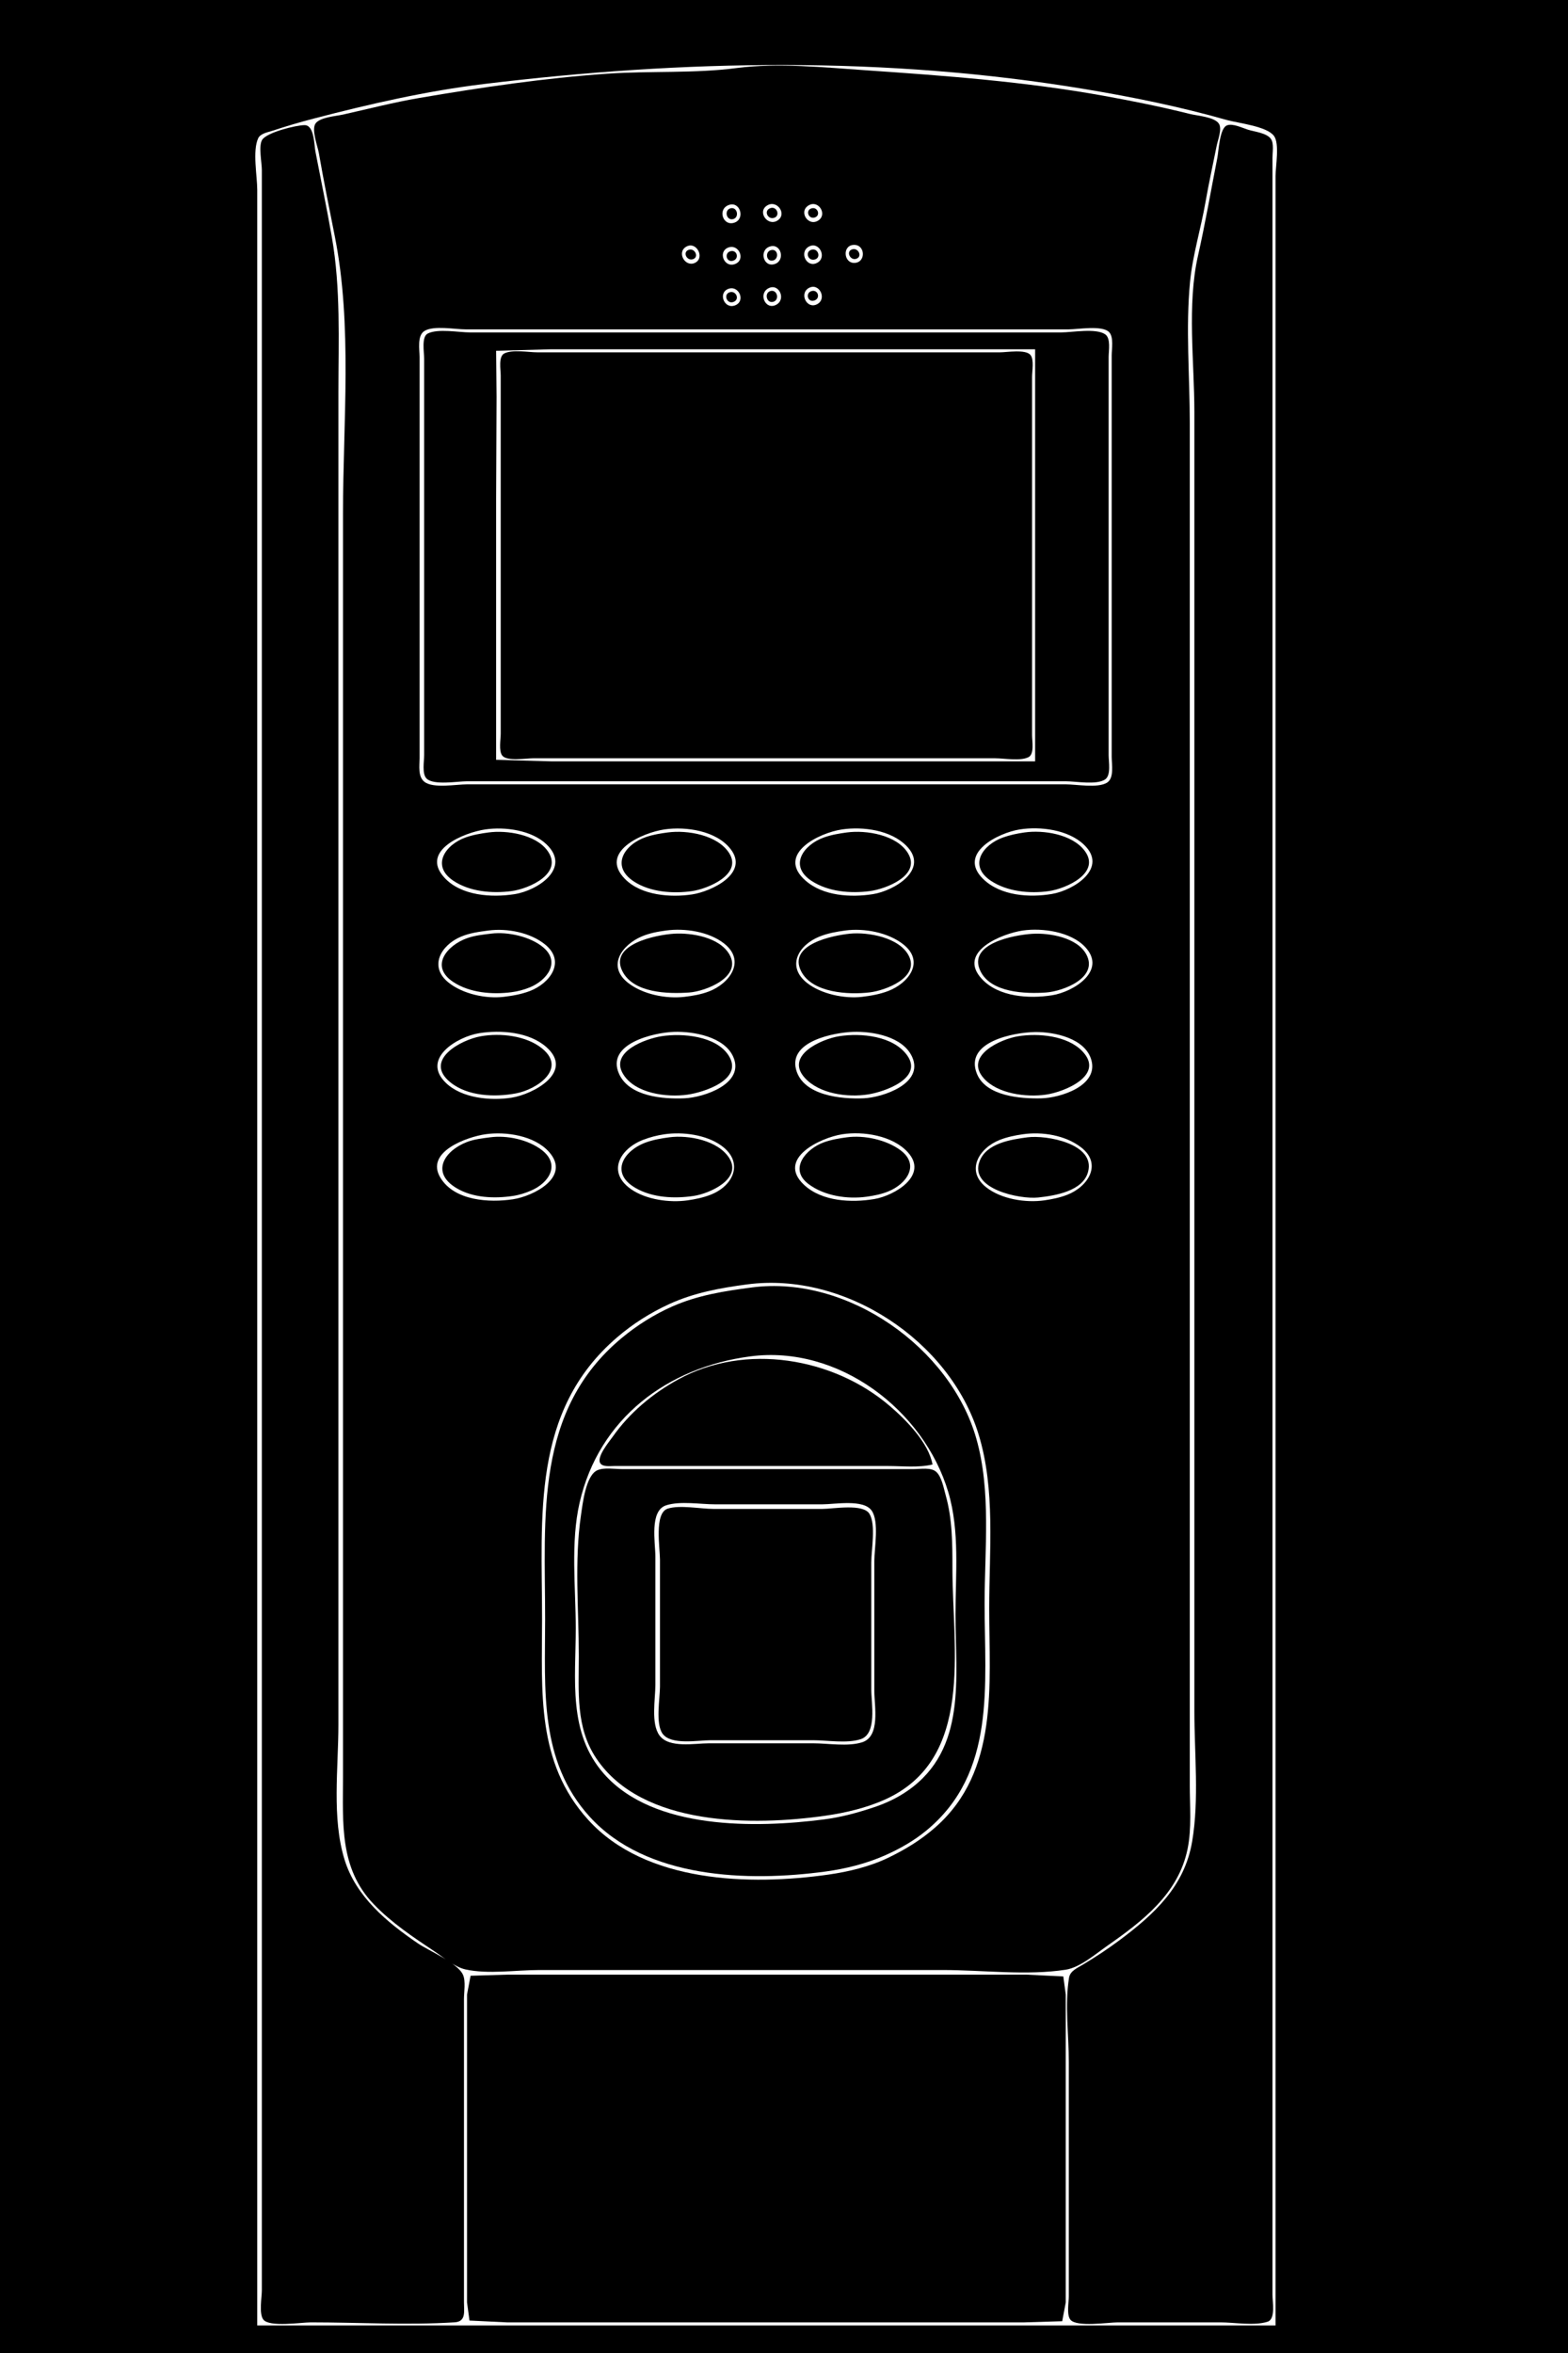 <?xml version="1.0" standalone="yes"?>
<svg xmlns="http://www.w3.org/2000/svg" width="1024" height="1536">
<path style="fill:#000000; stroke:none;" d="M0 0L0 1536L1024 1536L1024 0L0 0z"/>
<path style="fill:#ffffff; stroke:none;" d="M168 1518L833 1518L833 461L833 186L833 115C833 108.803 835.763 93.756 831.972 88.702C827.164 82.292 808.467 80.412 801 78.29C770.77 69.701 739.987 63.411 709 58.247C578.476 36.493 446.894 38.969 316 54.845C278.531 59.389 241.482 67.872 205 77.371C195.922 79.735 186.899 82.367 178 85.333C174.985 86.338 170.086 87.069 168.603 90.278C164.797 98.516 168 114.933 168 124L168 206L168 496L168 1518z"/>
<path style="fill:#000000; stroke:none;" d="M481 44.424C453.584 48.024 424.66 46.195 397 48.09C355.738 50.916 314.782 56.983 274 63.919C257.166 66.782 240.65 71.076 224 74.793C219.415 75.817 208.886 76.517 206.042 80.652C203.268 84.686 207.461 95.469 208.25 100C211.391 118.044 215.013 136.038 218.6 154C230.26 212.379 224 275.592 224 335L224 1002L224 1160C224 1190.08 221.51 1219.51 244.039 1243C255.695 1255.15 270.059 1264.71 284 1274C290 1278 296.836 1284 304 1285.61C318.631 1288.89 336.998 1286 352 1286L451 1286L616 1286C641.709 1286 670.623 1289.75 696 1285.79C705.286 1284.34 715.454 1275.55 723 1270.28C746.141 1254.11 769.569 1236.25 775.55 1207C778.334 1193.38 777 1178.84 777 1165L777 1095L777 872L777 276C777 245.766 774.259 214.082 777.17 184C778.861 166.525 784.241 149.283 787.25 132C789.404 119.63 792.136 107.318 794.6 95C795.331 91.347 798.278 84.027 795.958 80.652C792.949 76.278 781.832 75.581 777 74.373C758.469 69.741 739.792 65.965 721 62.576C669.458 53.28 618.051 49.476 566 45.91C538.809 44.048 508.116 40.864 481 44.424M198.942 81.693C193.4 81.679 173.969 86.445 171.117 91.419C168.783 95.49 171 106.198 171 111L171 164L171 433L171 1236L171 1442L171 1495C171 1499.64 168.991 1510.5 172.028 1514.26C176.073 1519.26 196.873 1516 203 1516C234.124 1516 265.941 1517.94 296.995 1515.96C304.484 1515.48 303 1508.77 303 1503L303 1464L303 1340L303 1305C303 1300.37 304.255 1293.52 302.397 1289.21C299.022 1281.38 280.096 1273.49 273 1268.66C252.754 1254.87 232.503 1238.16 225.025 1214C216.586 1186.73 221 1154.24 221 1126L221 958L221 401L221 256C221 222.053 222.573 188.455 216.75 155C213.494 136.294 209.608 117.642 206 99C205.127 94.492 205.277 81.709 198.942 81.693M801.303 81.836C796.421 83.738 795.898 98.437 795.001 103C790.806 124.32 787.14 145.8 782.349 167C775.123 198.985 780 236.249 780 269L780 465L780 958L780 1117C780 1144.71 783.164 1174.64 778.565 1202C773.622 1231.41 753.879 1249.54 731 1266.63C723.3 1272.38 715.236 1277.65 707 1282.6C703.471 1284.72 698.889 1286.55 698.148 1291.04C695.292 1308.38 698 1328.41 698 1346L698 1458L698 1499C698 1502.87 696.456 1511.08 699.028 1514.26C703.073 1519.26 723.873 1516 730 1516L797 1516C806.139 1516 819.146 1518.39 827.852 1515.57C833.172 1513.84 831 1502.37 831 1498L831 1442L831 1204L831 341L831 135L831 103C831 99.53 832.106 93.631 829.972 90.649C827.187 86.757 819.274 85.993 815 84.659C811.391 83.533 805.057 80.373 801.303 81.836z"/>
<path style="fill:#ffffff; stroke:none;" d="M476.043 133.786C468.225 136.466 472.175 148.231 479.891 145.239C486.726 142.589 483.288 131.303 476.043 133.786M501.148 134.032C494.247 138.008 501.23 148.033 507.721 143.972C514.188 139.925 507.63 130.297 501.148 134.032M528.148 134.032C521.208 138.036 527.909 148.359 534.566 143.82C540.384 139.854 534.537 130.345 528.148 134.032z"/>
<path style="fill:#000000; stroke:none;" d="M477.104 135.971C472.727 137.09 474.343 144.182 478.79 143.029C483.041 141.927 481.495 134.847 477.104 135.971M503.13 135.851C498.469 137.427 501.409 143.726 505.687 142.149C509.675 140.678 507.291 134.444 503.13 135.851M530.13 135.971C525.901 137.026 527.781 143.05 531.87 142.029C536.099 140.974 534.219 134.95 530.13 135.971z"/>
<path style="fill:#ffffff; stroke:none;" d="M557.015 159.902C550.017 160.691 551.077 171.818 557.989 171.624C565.854 171.403 565.127 158.988 557.015 159.902M448.148 161.032C441.777 164.667 447.402 174.641 453.852 171.588C460.558 168.414 454.908 157.176 448.148 161.032M503.019 160.851C495.445 163.005 498.395 174.84 505.957 172.353C512.957 170.05 510.169 158.817 503.019 160.851M528.148 161.032C521.664 164.729 526.873 175.296 533.772 171.503C540.293 167.917 534.865 157.202 528.148 161.032M475.228 161.747C468.815 164.597 472.975 174.961 479.941 172.381C487.369 169.63 482.379 158.569 475.228 161.747z"/>
<path style="fill:#000000; stroke:none;" d="M450.13 162.971C445.384 164.155 448.419 170.733 452.686 169.149C456.566 167.709 453.812 162.052 450.13 162.971M504.001 163.176C499.306 163.795 500.207 171.229 504.896 170.029C508.71 169.053 508.202 162.622 504.001 163.176M530.129 162.971C525.668 164.077 527.373 170.366 531.871 169.458C536.43 168.537 534.42 161.906 530.129 162.971M556.314 162.851C552.434 164.291 555.188 169.948 558.87 169.029C563.616 167.845 560.582 161.267 556.314 162.851M477.129 163.971C472.748 165.058 474.33 171.684 478.87 170.149C482.956 168.767 481.3 162.936 477.129 163.971z"/>
<path style="fill:#ffffff; stroke:none;" d="M502.059 188.072C494.926 191.497 499.8 202.712 506.891 198.957C513.562 195.424 508.798 184.835 502.059 188.072M528.148 188.032C521.764 191.674 526.968 202.249 533.772 198.503C540.291 194.913 534.865 184.201 528.148 188.032M475.228 188.747C468.891 191.564 473.1 201.924 479.942 199.381C487.367 196.622 482.378 185.569 475.228 188.747z"/>
<path style="fill:#000000; stroke:none;" d="M503.21 189.971C498.959 191.073 500.505 198.153 504.896 197.029C509.273 195.91 507.657 188.818 503.21 189.971M530.129 189.971C525.748 191.058 527.33 197.684 531.87 196.149C535.956 194.767 534.3 188.936 530.129 189.971M476.313 190.851C472.326 192.321 474.709 198.556 478.87 197.149C483.531 195.573 480.591 189.274 476.313 190.851z"/>
<path style="fill:#ffffff; stroke:none;" d="M277.228 216.028C272.297 219.043 274 228.144 274 233L274 280L274 453L274 495C274 499.897 272.798 506.976 277.228 510.397C282.956 514.818 298.013 512 305 512L379 512L629 512L696 512C703.034 512 716.698 514.616 722.852 510.972C727.797 508.044 726 498.828 726 494L726 446L726 275L726 232C726 227.862 727.474 219.959 724.258 216.742C719.732 212.217 704.042 215 698 215L623 215L371 215L304 215C297.08 215 283.234 212.356 277.228 216.028z"/>
<path style="fill:#000000; stroke:none;" d="M279.318 217.742C275.131 219.877 277 230.096 277 234L277 282L277 451L277 493C277 497.014 275.46 505.18 278.603 508.258C283.23 512.787 298.883 510 305 510L379 510L630 510L696 510C702.564 510 716.078 512.561 721.682 508.821C725.711 506.132 724 497.165 724 493L724 446L724 274L724 233C724 228.988 725.577 220.778 721.682 218.179C715.567 214.099 700.198 217 693 217L618 217L374 217L307 217C299.61 217 285.959 214.356 279.318 217.742z"/>
<path style="fill:#ffffff; stroke:none;" d="M324 229L324.282 259L324 326L324 441L324 496L360 497L434 497L676 497L676 228L434 228L360 228L324 229z"/>
<path style="fill:#000000; stroke:none;" d="M329.318 230.742C325.369 232.756 327 241.357 327 245L327 289L327 440L327 479C327 482.676 325.576 490.227 328.028 493.258C331.169 497.141 343.472 495 348 495L407 495L597 495L650 495C655.935 495 666.314 496.995 671.682 494.258C675.631 492.244 674 483.643 674 480L674 436L674 285L674 246C674 242.324 675.424 234.773 672.972 231.742C669.831 227.859 657.528 230 653 230L594 230L404 230L351 230C345.065 230 334.686 228.005 329.318 230.742z"/>
<path style="fill:#ffffff; stroke:none;" d="M317 541.428C303.53 543.358 273.858 555.081 290.214 572.907C301.164 584.841 321.133 586.023 336 583.704C350.995 581.364 373.31 566.862 356.906 551.185C347.179 541.889 329.814 539.592 317 541.428M434 541.428C419.799 543.463 390.689 556.139 408.188 573.815C418.832 584.566 437.947 585.991 452 583.866C464.438 581.985 489.596 570.166 477.057 554.174C467.731 542.279 448.063 539.413 434 541.428M550 541.428C534.745 543.619 506.579 557.65 526.015 574.79C537.528 584.943 555.599 585.95 570 583.704C583.976 581.523 607.27 567.568 591.895 552.104C581.726 541.877 563.702 539.461 550 541.428M666 541.439C651.921 543.638 624.951 557.137 642.105 573.815C653.443 584.838 672.331 586.049 687 583.565C701.336 581.137 724.057 566.662 707.815 551.329C697.523 541.612 679.451 539.338 666 541.439z"/>
<path style="fill:#000000; stroke:none;" d="M319 543.425C313.874 544.123 308.891 544.95 304 546.698C290.77 551.428 281.402 565.058 296.004 574.895C306.744 582.131 321.43 583.348 334 581.711C345.465 580.217 368.534 570.052 357.347 555.093C349.597 544.729 330.968 541.796 319 543.425M436 543.425C431.231 544.074 426.576 544.81 422 546.356C407.737 551.174 398.499 565.34 414.004 575.451C424.708 582.432 439.598 583.487 452 581.7C462.109 580.243 484.925 570.865 476.258 557.004C468.8 545.076 448.868 541.673 436 543.425M553 543.425C547.874 544.123 542.891 544.95 538 546.698C524.781 551.423 514.843 565.11 530.001 575.034C540.886 582.161 555.367 583.356 568 581.711C578.561 580.335 601.685 571.442 592.991 557.004C585.783 545.035 565.758 541.688 553 543.425M669 543.428C664.239 544.11 659.537 545.076 655 546.698C641.706 551.451 632.242 564.963 647.004 574.895C657.661 582.065 672.511 583.484 685 581.7C696.322 580.082 719.428 569.757 708.196 555.174C700.011 544.547 681.465 541.642 669 543.428z"/>
<path style="fill:#ffffff; stroke:none;" d="M319 607.424C312.809 608.247 306.818 609.013 301 611.464C288.018 616.934 279.776 630.956 293.015 641.471C302.334 648.872 317.276 652.112 329 650.714C334.805 650.022 340.517 649.023 346 646.934C359.149 641.927 369.737 627.707 355.96 616.529C346.324 608.711 331.114 605.814 319 607.424M435 607.425C429.522 608.171 424.116 609.146 419 611.337C406.199 616.82 396.228 630.508 410.015 641.471C419.619 649.106 434.976 652.153 447 650.714C452.475 650.06 457.833 649.167 463 647.185C476.551 641.988 487.278 627.239 472.91 615.927C462.988 608.117 447.24 605.758 435 607.425M552 607.425C546.164 608.22 540.487 609.218 535 611.454C521.41 616.991 513.428 630.819 527.004 641.61C536.165 648.891 551.512 652.084 563 650.714C568.805 650.022 574.516 649.023 580 646.934C593.311 641.865 604.181 627.803 589.985 616.529C580.081 608.665 564.339 605.745 552 607.425M668 607.428C654.577 609.351 624.796 621.234 641.133 638.957C652.13 650.886 672.108 652.027 687 649.704C701.111 647.502 723.186 633.657 708.671 618.185C699.368 608.27 680.875 605.584 668 607.428z"/>
<path style="fill:#000000; stroke:none;" d="M321 609.428C315.598 610.082 310.158 610.595 305 612.439C291.915 617.116 280.433 630.754 296.004 641.034C306.755 648.132 321.5 649.339 334 647.711C338.09 647.178 342.182 646.105 346 644.546C356.923 640.085 366.337 628.306 354.895 618.529C346.568 611.415 331.727 608.13 321 609.428M440 609.514C429.005 610.205 397.512 616.266 406.457 633.996C413.703 648.359 436.327 648.869 450 647.911C460.801 647.154 484.83 637.785 476.347 623.039C469.909 611.848 451.785 608.773 440 609.514M554.83 609.508C543.96 610.627 514.316 616.475 523.179 633.996C530.417 648.306 554.341 649.455 568 647.816C578.324 646.576 600.663 638.116 593.543 624.004C587.475 611.976 566.964 608.26 554.83 609.508M674 609.579C662.78 610.306 631.421 615.801 640.318 633.999C647.2 648.077 669.702 648.843 683 647.911C694.299 647.119 717.59 638.22 709.427 623.015C703.516 612.003 685.319 608.846 674 609.579z"/>
<path style="fill:#ffffff; stroke:none;" d="M440 673.594C426.978 674.066 395.451 681.287 404.279 700.996C410.922 715.829 433.11 717.574 447 716.961C459.65 716.402 486.504 707.515 478.91 690.001C473.162 676.742 452.816 673.13 440 673.594M557 673.594C544.781 674.036 515.13 679.621 519.839 698C524.27 715.288 549.625 717.596 564 716.961C576.513 716.408 603.5 707.371 595.721 690.004C589.739 676.646 569.986 673.125 557 673.594M676 673.71C662.295 673.891 629.456 679.976 638.009 700.999C643.967 715.643 666.732 717.311 680 716.985C692.423 716.68 717.453 708.878 712.736 692C708.767 677.796 688.677 673.542 676 673.71M313 674.439C298.754 676.681 274.856 691.018 291.105 706.815C301.498 716.918 320.325 718.697 334 716.561C348.413 714.31 375.169 699.781 356.815 683.529C345.646 673.639 327.121 672.216 313 674.439z"/>
<path style="fill:#000000; stroke:none;" d="M314 676.464C300.858 678.787 276.413 692.078 294.043 706.471C305.419 715.757 323.267 716.32 337 713.739C350.635 711.176 370.469 697.724 353.985 684.39C343.621 676.008 326.77 674.206 314 676.464M432 676.439C421.826 678.028 398.186 686.465 406.858 700.999C414.547 713.885 435.529 716.502 449 714.572C459.846 713.018 485.844 704.665 475.852 689.04C467.632 676.187 445.594 674.316 432 676.439M548 676.439C536.559 678.24 512.402 689.006 525.533 703.56C535.092 714.155 553.615 716.517 567 714.41C577.47 712.762 603.096 703.968 592.486 689.004C583.385 676.168 562.276 674.192 548 676.439M665 676.439C653.562 678.239 629.517 689.184 642.394 703.815C651.424 714.074 670.253 716.402 683 714.572C695.157 712.826 721.941 701.931 706.786 686.185C696.996 676.013 678.211 674.36 665 676.439z"/>
<path style="fill:#ffffff; stroke:none;" d="M317 740.428C305.199 742.119 277.12 751.895 287.742 768.999C297.013 783.928 319.608 785.189 335 782.866C348.512 780.827 372.92 768.318 358.66 752.093C349.187 741.316 330.508 738.493 317 740.428M434 740.428C429.177 741.121 424.551 742.317 420 744.065C404.929 749.853 396.132 765.034 412.001 776.2C421.854 783.133 437.275 785.252 449 783.572C454.102 782.841 459.182 781.802 464 779.931C479.255 774.008 485.952 758.465 471 747.789C461.064 740.695 445.865 738.725 434 740.428M550 740.439C535.678 742.676 506.768 756.433 525.185 773.532C536.857 784.369 556.194 785.212 571 782.714C584.184 780.491 606.693 767.25 592.786 752.093C582.917 741.338 563.83 738.279 550 740.439M668 740.428C662.898 741.159 657.818 742.198 653 744.069C639.412 749.345 630.315 764.228 644.09 775.073C653.895 782.791 669.877 785.309 682 783.572C687.102 782.841 692.182 781.802 697 779.931C710.649 774.631 720.065 759.748 705.96 748.927C695.674 741.037 680.626 738.619 668 740.428z"/>
<path style="fill:#000000; stroke:none;" d="M320 742.425C314.971 743.109 309.771 743.636 305 745.467C290.192 751.15 281.091 765.31 298 775.521C308.792 782.037 322.916 782.5 335 780.701C339.088 780.092 343.218 778.776 347 777.124C358.617 772.052 366.088 760.217 353.91 750.789C345.021 743.906 331.032 740.924 320 742.425M437 742.425C431.874 743.123 426.891 743.95 422 745.698C407.305 750.951 397.988 765.611 415 775.471C426.189 781.955 440.566 782.552 453 780.701C463.268 779.172 484.831 769.707 476.258 756.004C469.031 744.453 449.559 740.716 437 742.425M553 742.425C547.878 743.122 542.884 743.937 538 745.699C526.478 749.855 514.823 763.046 528.043 772.957C538.44 780.75 553.391 782.929 566 781.196C570.804 780.536 575.485 779.6 580 777.792C591.944 773.01 601.069 760.443 587.985 750.789C578.729 743.96 564.313 740.886 553 742.425M671 742.424C660.303 743.845 644.232 746.214 639.742 758C632.786 776.26 666.15 782.987 678 781.711C688.828 780.544 707.167 777.666 710.566 765C715.534 746.487 683.225 740.8 671 742.424z"/>
<path style="fill:#ffffff; stroke:none;" d="M488 838.424C470.394 840.743 453.299 843.845 437 851.309C424.778 856.905 413.2 864.248 403 873.001C346.731 921.289 354 989.93 354 1057C354 1104.2 350.023 1150.38 384.17 1188C421.594 1229.23 489.808 1230.97 541 1223.71C554.054 1221.86 568.099 1218.48 580 1212.74C591.302 1207.29 601.547 1201.04 610.999 1192.71C652.544 1156.1 646 1099.68 646 1050C646 1012.48 650.221 972.297 638.974 936C620.154 875.261 551.933 830.005 488 838.424z"/>
<path style="fill:#000000; stroke:none;" d="M491 840.424C473.065 842.78 455.732 845.465 439 852.862C427.13 858.109 415.974 865.149 406 873.435C348.98 920.801 356 990.143 356 1057C356 1102.73 351.946 1149.52 385.171 1186C422.1 1226.54 488.505 1228.52 539 1221.72C552.273 1219.93 565.735 1216.56 578 1211.14C587.64 1206.88 596.857 1201.63 605 1194.92C650.716 1157.24 643 1099.87 643 1047C643 1011.53 647.402 973.447 637.573 939C620.683 879.813 553.469 832.218 491 840.424z"/>
<path style="fill:#ffffff; stroke:none;" d="M490 885.424C435.966 892.522 391.15 925.797 378.5 981C372.529 1007.05 376 1036.41 376 1063C376 1096.19 370.733 1131.11 394.439 1157.96C426.904 1194.73 493.758 1193.36 538 1187.71C549.389 1186.26 560.143 1183.3 571 1179.67C578.813 1177.05 586.231 1173.53 593 1168.79C631.528 1141.82 624 1095.16 624 1054C624 1027.67 626.884 999.523 619.279 974C603.287 920.327 547.561 877.863 490 885.424z"/>
<path style="fill:#000000; stroke:none;" d="M609 956C606.416 941.683 591.598 926.8 581 917.729C544.12 886.164 486.63 876.494 443 900.436C426.124 909.697 411.16 922.18 400.036 938C397.832 941.135 389.304 951.231 392.083 955.258C393.757 957.684 398.501 956.996 401 957L425 957L527 957L580 957C589.442 957 599.778 958.196 609 956M390.133 959.742C382.502 963.078 380.501 981.747 379.427 989C375.006 1018.86 378 1050.84 378 1081C378 1104.24 375.833 1127.73 389.52 1148C419.482 1192.37 491.974 1191.98 539 1185.27C552.139 1183.4 565.853 1180.16 578 1174.69C636.481 1148.32 622 1076.48 622 1024C622 1007.85 621.995 991.679 617.572 976C616.297 971.483 615 963.97 611.351 960.742C607.964 957.747 601.171 959 597 959L559 959L440 959L406 959C401.27 959 394.551 957.811 390.133 959.742z"/>
<path style="fill:#ffffff; stroke:none;" d="M435.015 982.653C424.011 986.213 428 1007.11 428 1016L428 1100C428 1109.2 424.971 1125.1 430.703 1132.9C436.935 1141.37 453.794 1138 463 1138L531 1138C540.677 1138 553.738 1140.29 562.996 1137.35C575.108 1133.5 571 1113.78 571 1104L571 1019C571 1010.49 574.256 993.294 569.258 986.109C563.94 978.465 545.211 982 537 982L467 982C457.367 982 444.216 979.676 435.015 982.653z"/>
<path style="fill:#000000; stroke:none;" d="M436.019 984.832C427.127 987.746 431 1010.55 431 1018L431 1101C431 1108.89 427.921 1125.22 432.742 1131.79C438.284 1139.34 455.792 1136 464 1136L531 1136C540.349 1136 553.051 1138.23 561.985 1135.35C572.946 1131.81 569 1111.87 569 1103L569 1020C569 1011.77 572.133 995.377 567.821 988.225C563.662 981.327 544.106 985 537 985L466 985C457.515 985 443.924 982.241 436.019 984.832M307.318 1289.74L305 1302L305 1339L305 1471L305 1503L306.603 1514.82L331 1516L396 1516L610 1516L669 1516L693.682 1515.26L696 1503L696 1466L696 1334L696 1302L694.397 1290.18L670 1289L605 1289L391 1289L332 1289L307.318 1289.74z"/>
</svg>
